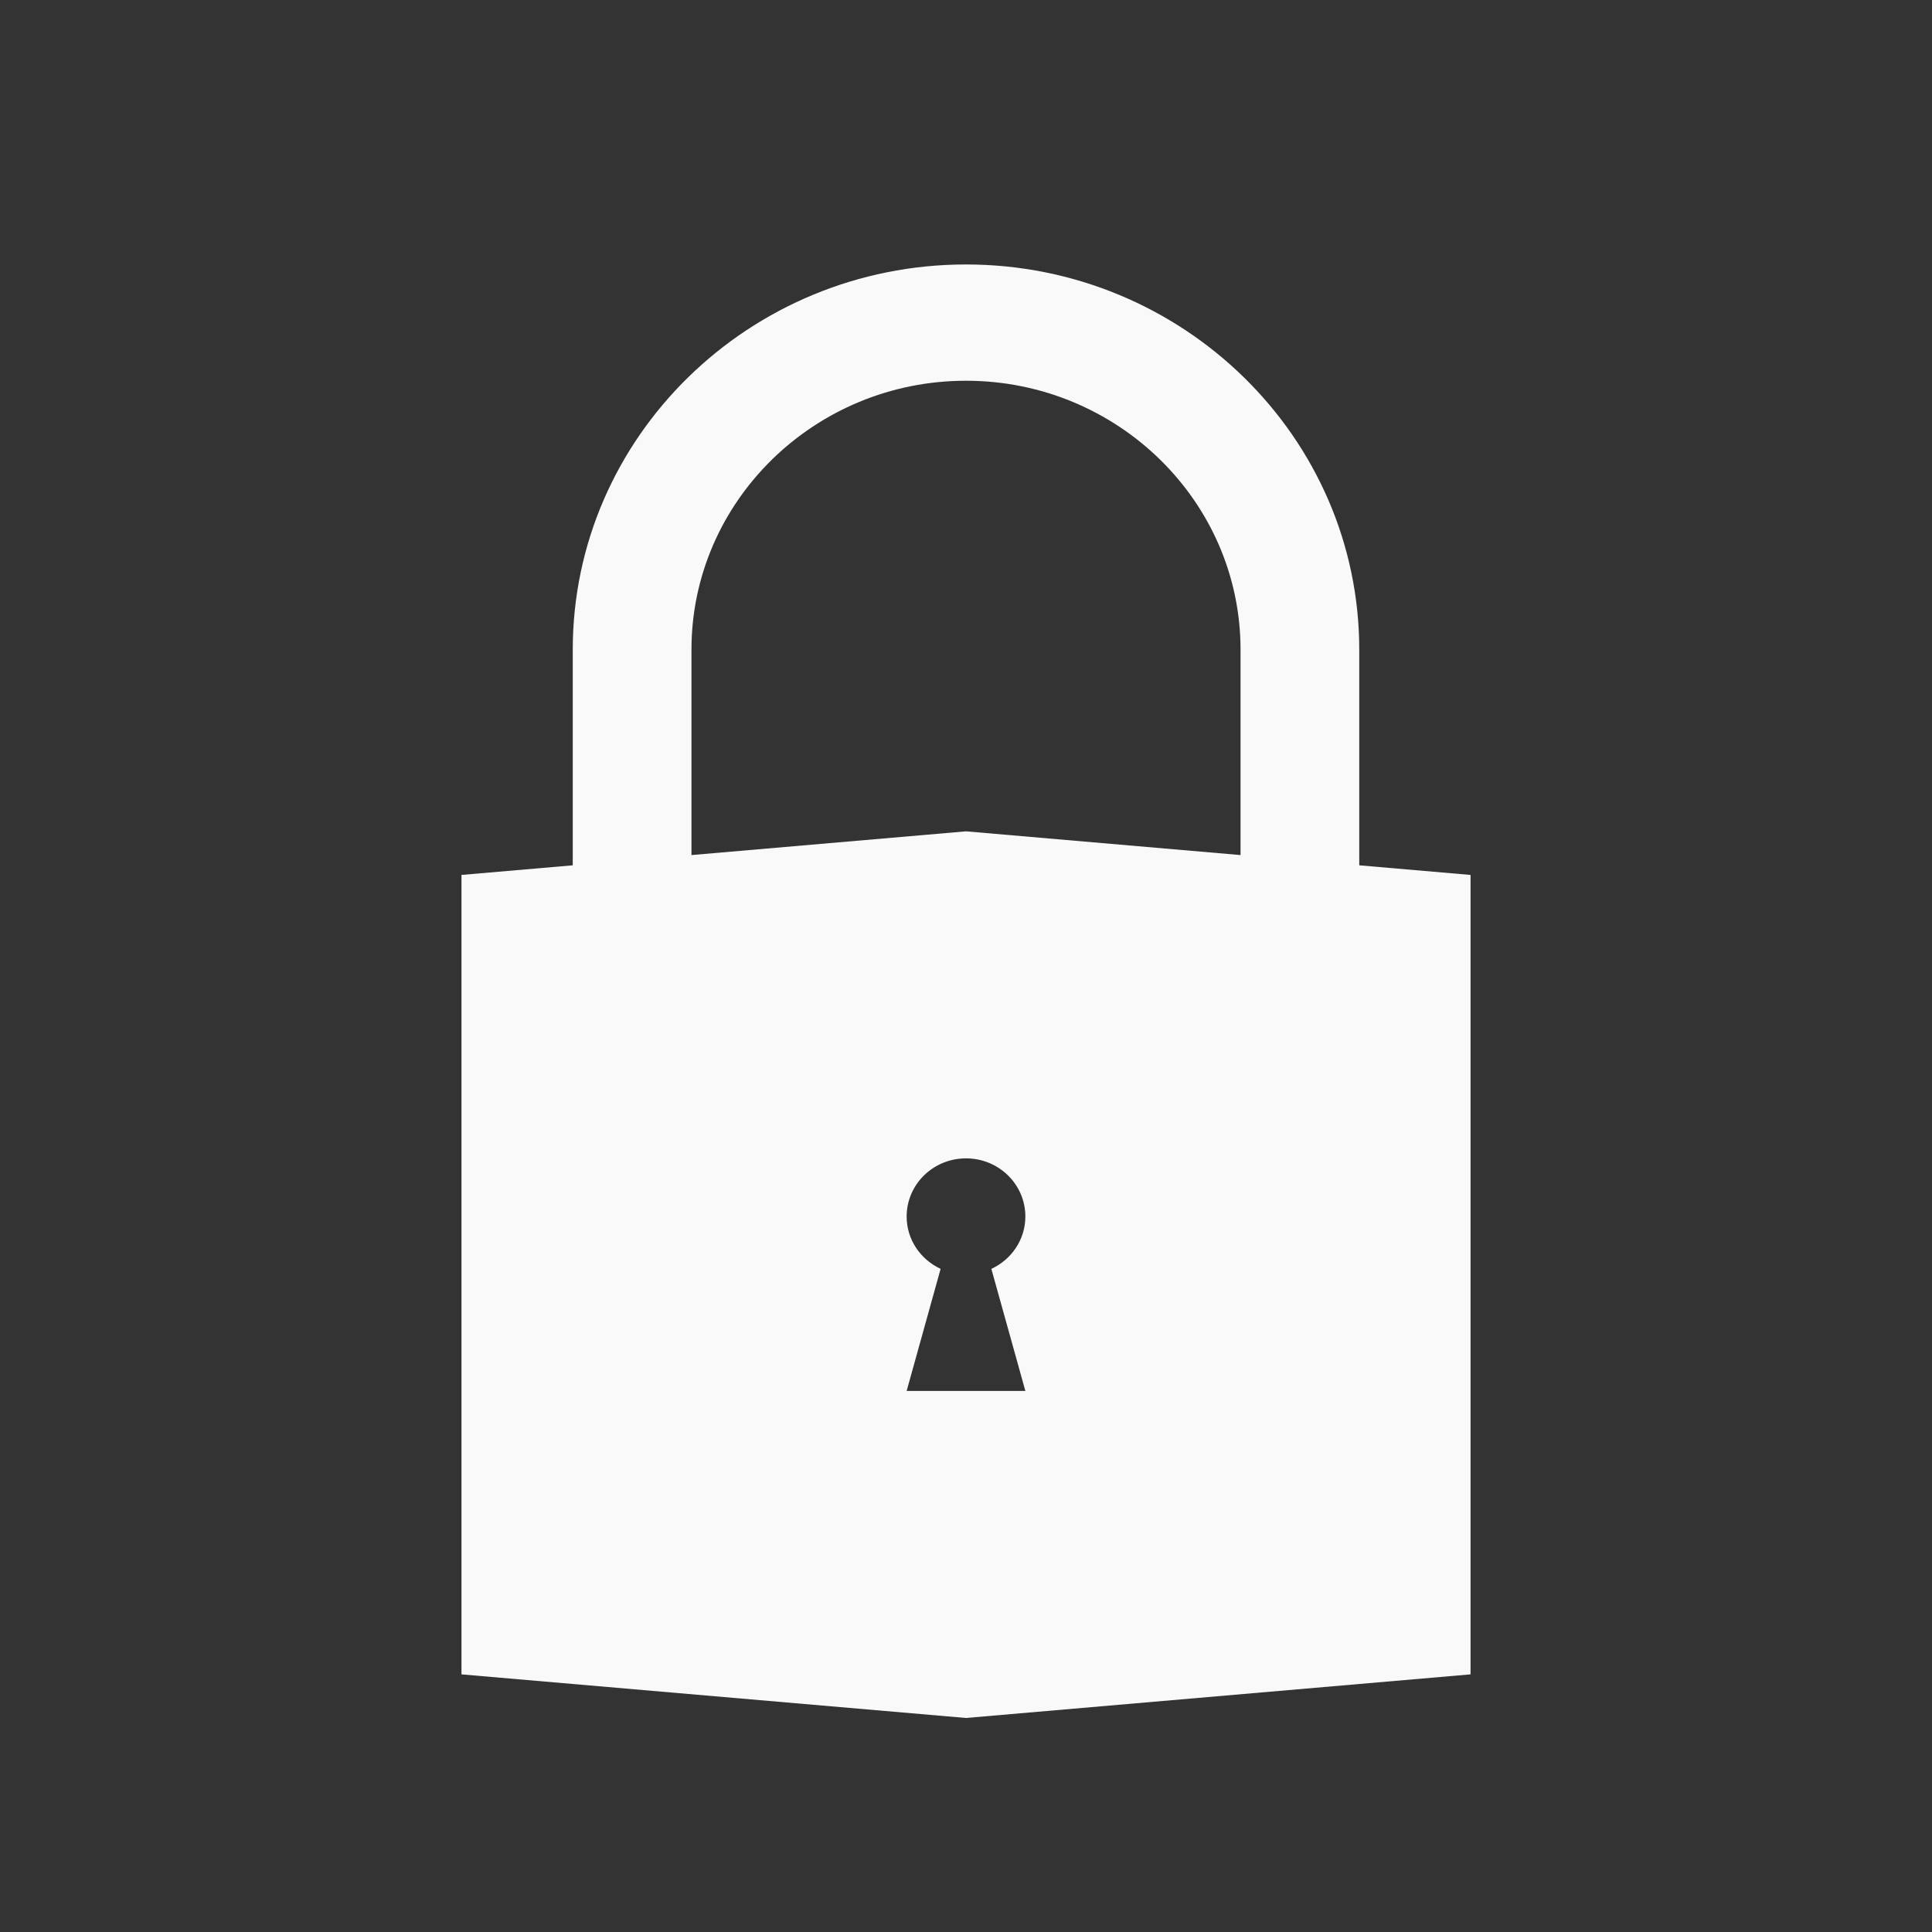 <?xml version="1.0" encoding="UTF-8" standalone="no"?>
<!-- Created with Inkscape (http://www.inkscape.org/) -->

<svg
   xmlns:dc="http://purl.org/dc/elements/1.1/"
   xmlns:cc="http://creativecommons.org/ns#"
   xmlns:rdf="http://www.w3.org/1999/02/22-rdf-syntax-ns#"
   xmlns:svg="http://www.w3.org/2000/svg"
   xmlns="http://www.w3.org/2000/svg"
   xmlns:sodipodi="http://sodipodi.sourceforge.net/DTD/sodipodi-0.dtd"
   xmlns:inkscape="http://www.inkscape.org/namespaces/inkscape"
   width="208"
   height="208"
   id="svg2"
   version="1.1"
   inkscape:version="0.92.2 (5c3e80d, 2017-08-06)"
   sodipodi:docname="LOCKER.svg">
  <rect width="100%" height="100%" fill="#333333" stroke="none"/>
  <defs
     id="defs4" />
  <sodipodi:namedview
     id="base"
     pagecolor="#ffffff"
     bordercolor="#666666"
     borderopacity="1.0"
     inkscape:pageopacity="0.0"
     inkscape:pageshadow="2"
     inkscape:zoom="0.9899495"
     inkscape:cx="122.19074"
     inkscape:cy="195.17648"
     inkscape:document-units="px"
     inkscape:current-layer="layer1"
     showgrid="false"
     fit-margin-top="0"
     fit-margin-left="0"
     fit-margin-right="0"
     fit-margin-bottom="0"
     inkscape:window-width="2048"
     inkscape:window-height="1085"
     inkscape:window-x="1699"
     inkscape:window-y="71"
     inkscape:window-maximized="1" />
  <g
     inkscape:label="Layer 1"
     inkscape:groupmode="layer"
     id="layer1"
     transform="translate(-171.061,-188.098)">
    <path
       style="fill:#f9f9f9;stroke-width:1.163"
       inkscape:connector-curvature="0"
       d="m 232.724,281.258 v -23.219 c 0,-22.866 18.994,-41.469 42.338,-41.469 23.342,0 42.337,18.603 42.337,41.469 v 23.219 l 11.982,1.036 v 86.067 l -54.318,4.695 -54.32,-4.695 v -86.067 z m 35.947,56.588 h 6.391 6.39 l -3.66,-13.139 c 2.158,-1.006 3.66,-3.142 3.66,-5.64 0,-3.458 -2.861,-6.259 -6.39,-6.259 -3.531,0 -6.391,2.801 -6.391,6.259 0,2.497 1.5,4.634 3.657,5.638 z m -23.166,-57.691 29.557,-2.555 29.556,2.555 v -22.116 c 0,-15.963 -13.259,-28.95 -29.556,-28.95 -16.298,0 -29.557,12.987 -29.557,28.95 z"
       id="path5900-7" />
  </g>
</svg>
